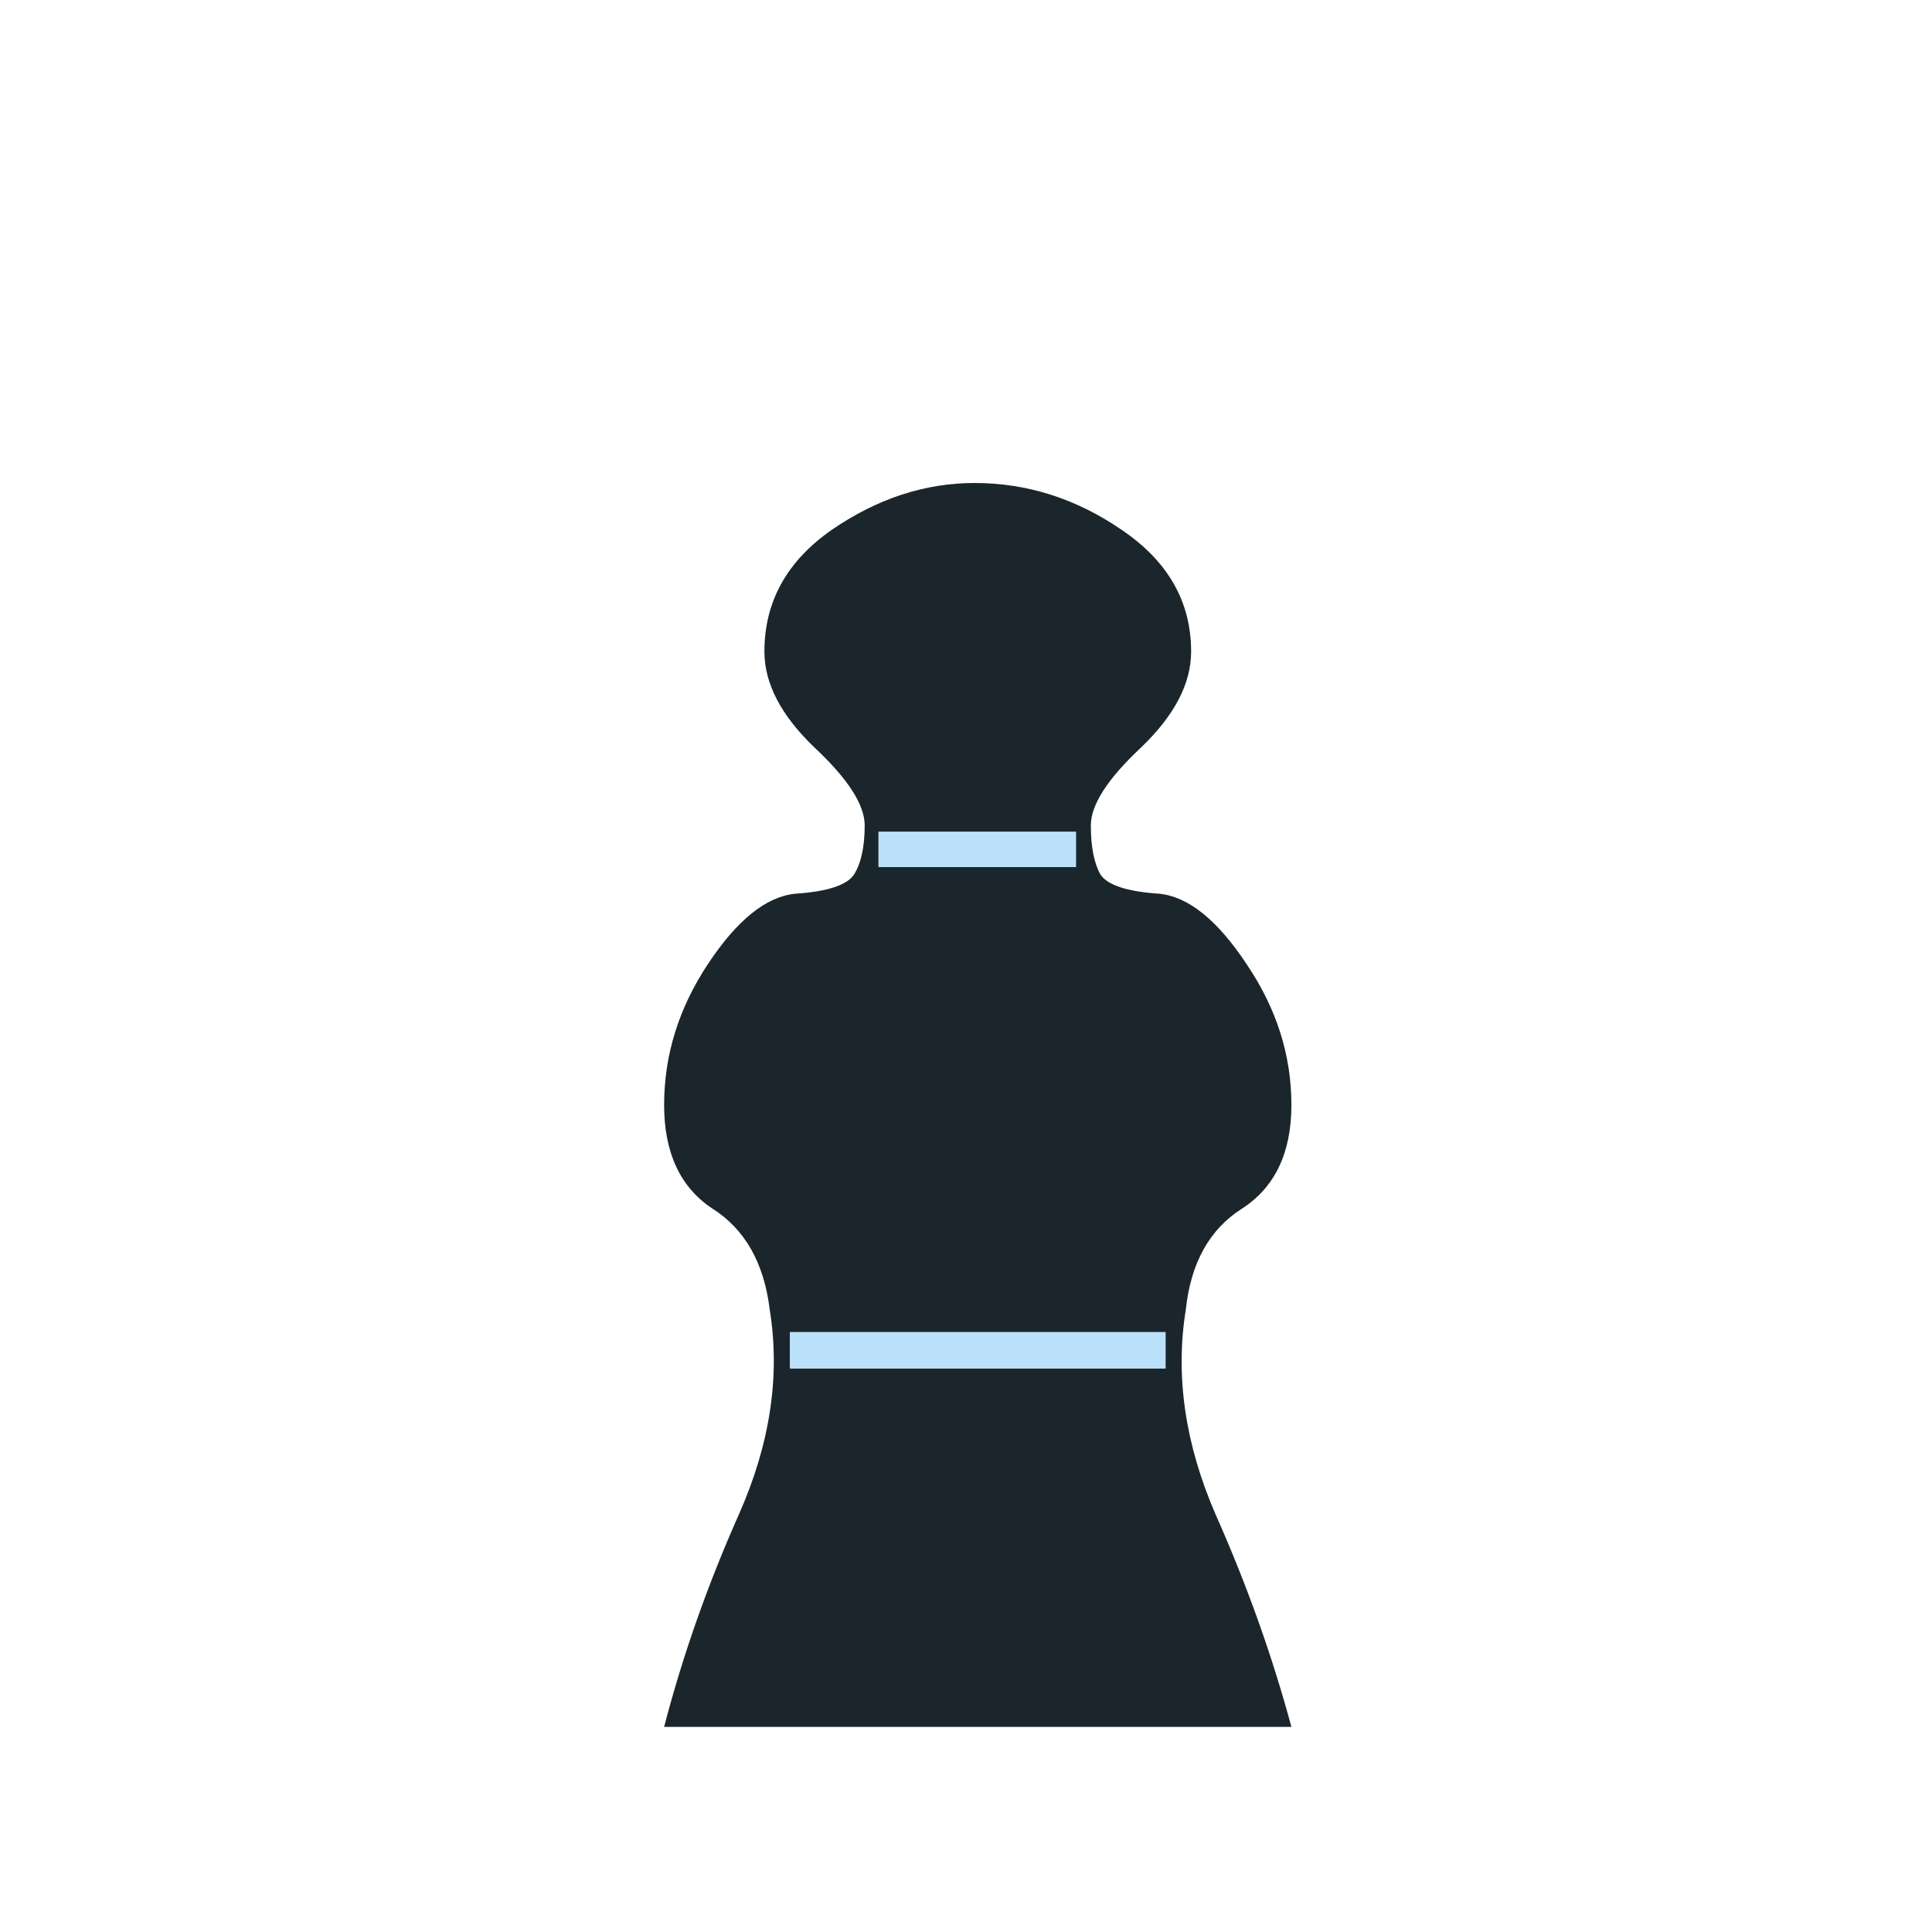 <svg width="180" height="180" viewBox="0 0 180 180" fill="none" xmlns="http://www.w3.org/2000/svg">
<path d="M90.798 160.889H61.875C63.598 154.263 65.917 147.67 68.833 141.11C71.748 134.551 72.709 128.19 71.715 122.028C71.184 117.654 69.396 114.507 66.347 112.585C63.366 110.598 61.875 107.384 61.875 102.945C61.875 98.306 63.233 93.933 65.95 89.825C68.667 85.717 71.383 83.53 74.1 83.265C77.082 83.067 78.904 82.47 79.567 81.476C80.229 80.416 80.561 78.892 80.561 76.904C80.561 74.983 79.003 72.564 75.889 69.649C72.775 66.667 71.218 63.686 71.218 60.704C71.218 56.066 73.305 52.289 77.479 49.373C81.72 46.458 86.159 45 90.798 45C95.701 45 100.273 46.458 104.514 49.373C108.821 52.289 110.974 56.066 110.974 60.704C110.974 63.686 109.417 66.667 106.302 69.649C103.188 72.564 101.631 74.983 101.631 76.904C101.631 78.892 101.93 80.416 102.526 81.476C103.188 82.47 105.01 83.067 107.992 83.265C110.709 83.53 113.425 85.717 116.142 89.825C118.925 93.933 120.317 98.306 120.317 102.945C120.317 107.384 118.793 110.598 115.744 112.585C112.697 114.507 110.941 117.654 110.477 122.028C109.483 128.19 110.411 134.551 113.26 141.11C116.175 147.67 118.528 154.263 120.317 160.889H90.798ZM73.603 124.115V127.494H108.588V124.115H73.603ZM81.853 77.501V80.781H100.24V77.501H81.853Z" fill="#1B262C"/>
<path d="M73.603 124.114V127.494H108.589V124.114H73.603ZM81.853 77.501V80.781H100.24V77.501H81.853Z" fill="#BBE1FA"/>
</svg>
